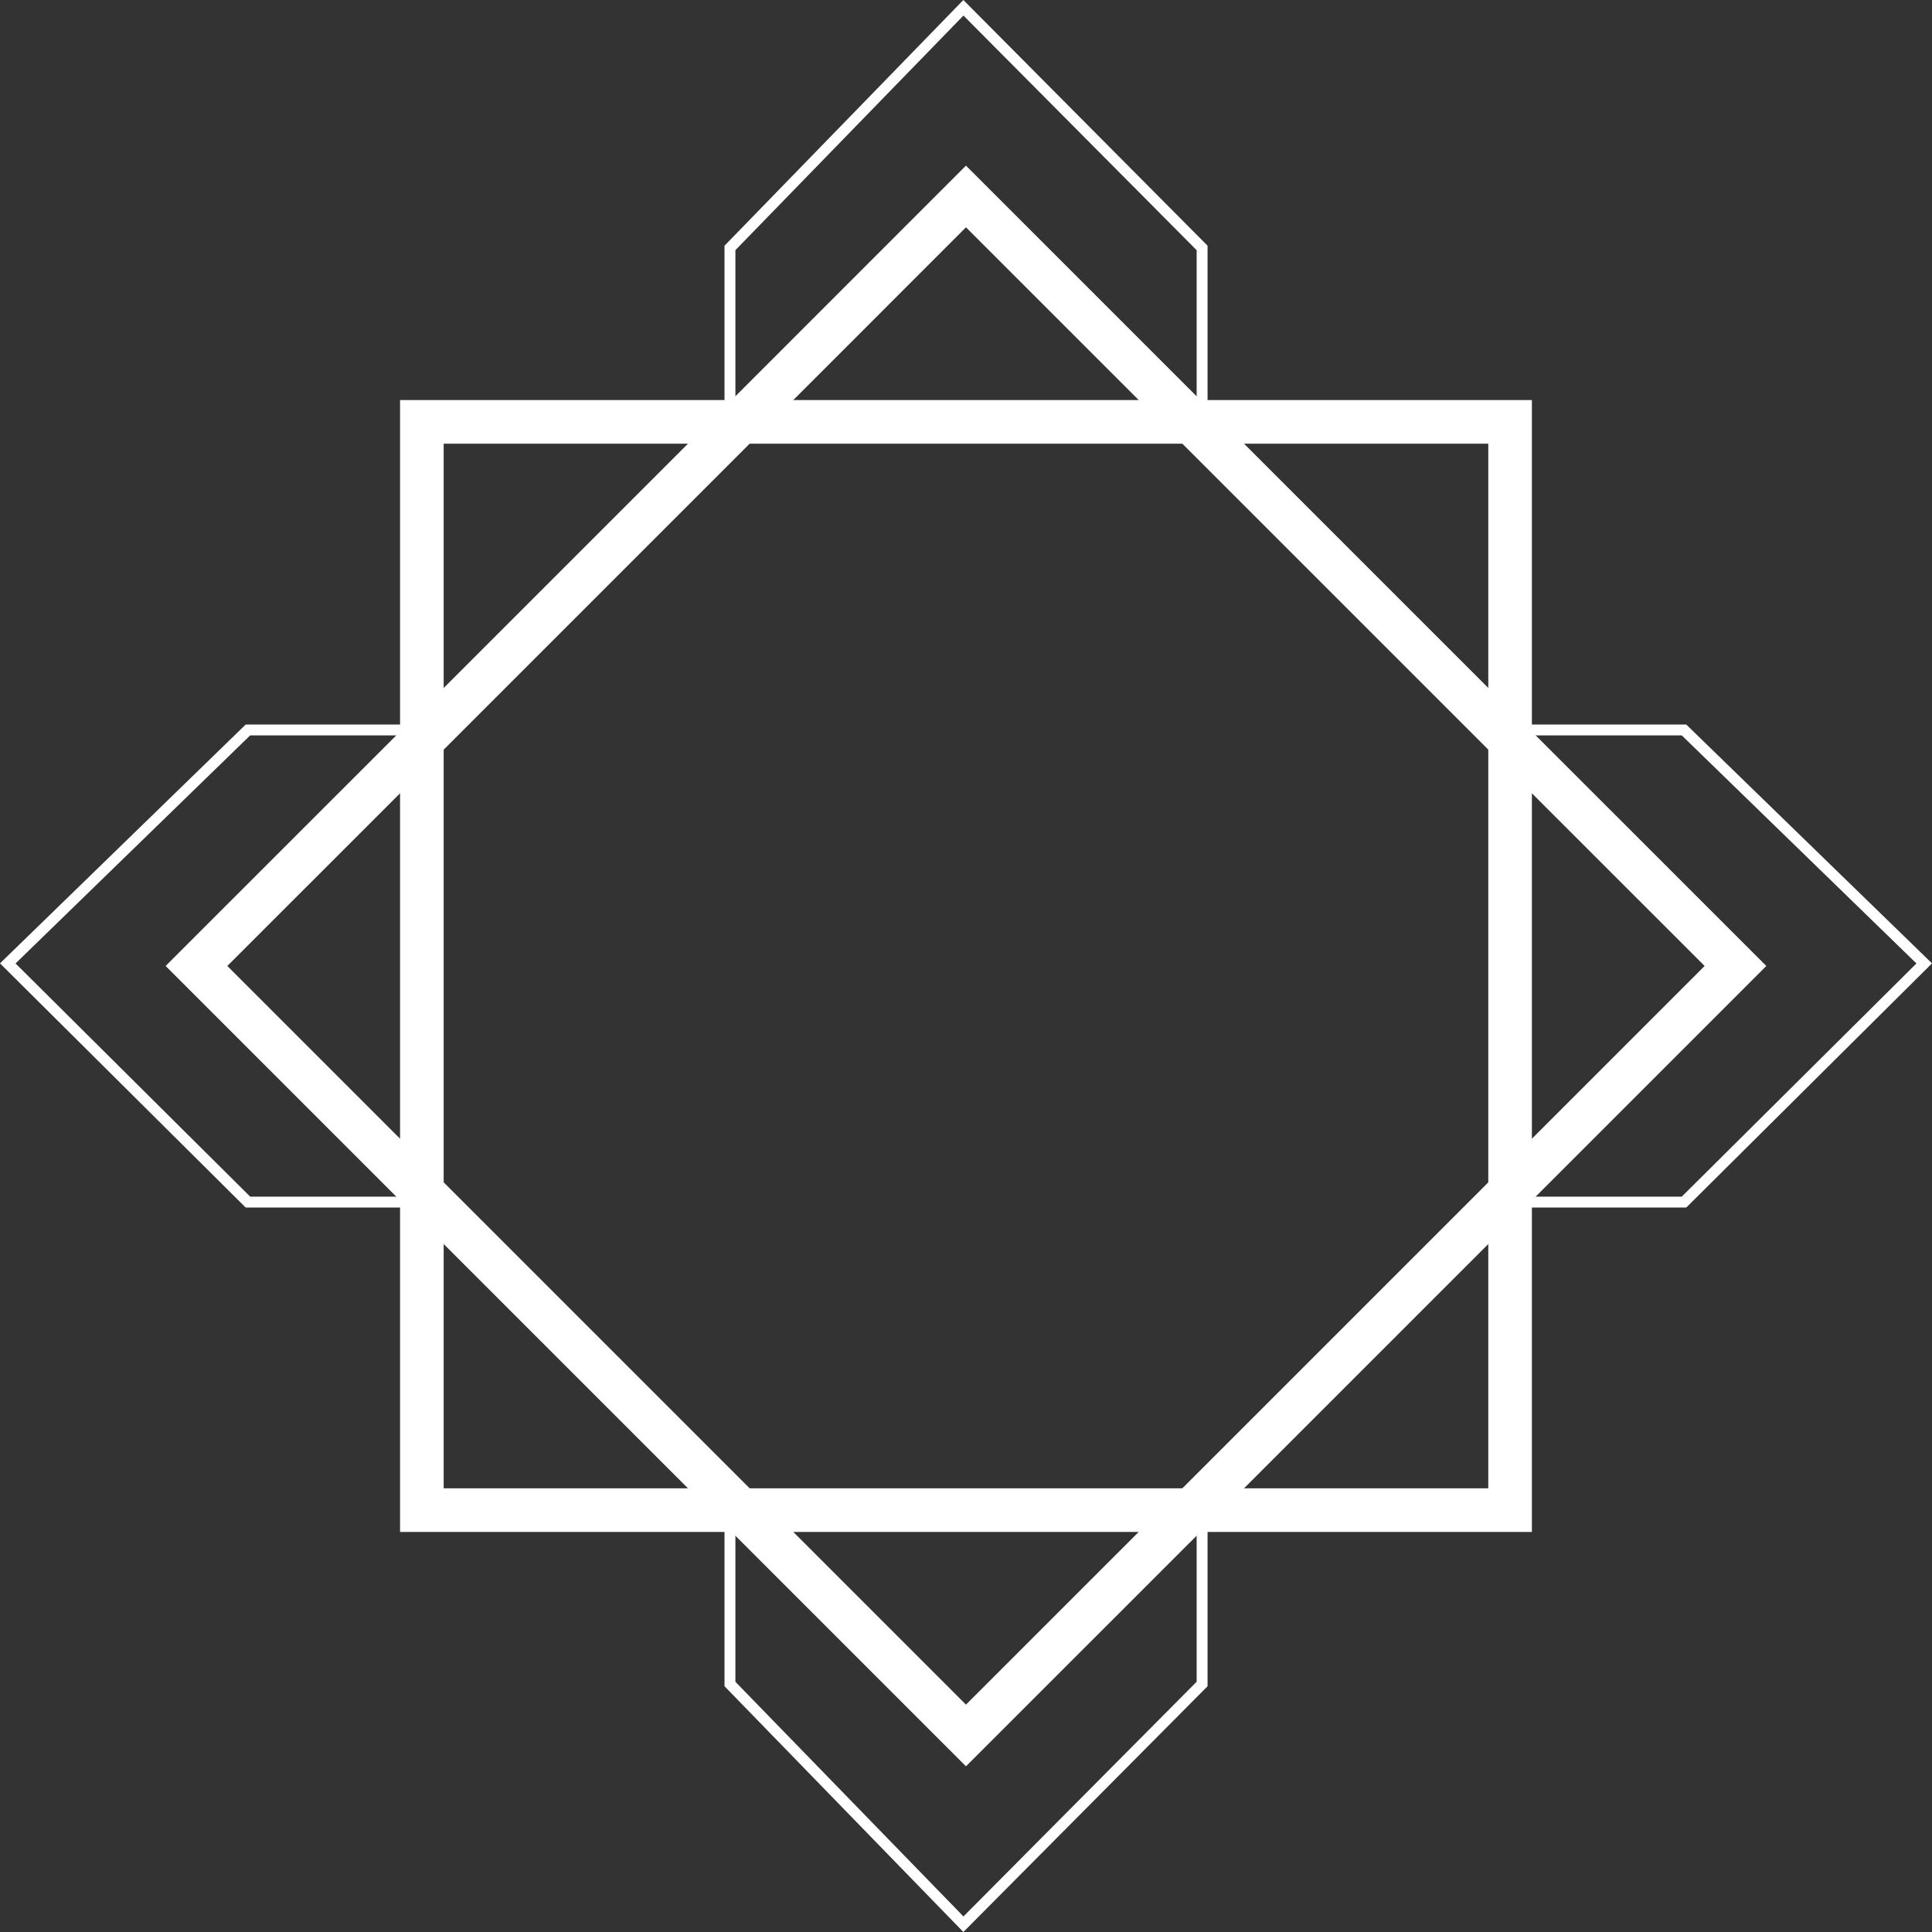 <?xml version="1.0" encoding="UTF-8"?>
<!DOCTYPE svg PUBLIC "-//W3C//DTD SVG 1.1//EN" "http://www.w3.org/Graphics/SVG/1.1/DTD/svg11.dtd">
<!-- Creator: CorelDRAW -->
<svg xmlns="http://www.w3.org/2000/svg" xml:space="preserve" width="93.758mm" height="93.758mm" version="1.1" shape-rendering="geometricPrecision" text-rendering="geometricPrecision" image-rendering="optimizeQuality" fill-rule="evenodd" clip-rule="evenodd"
viewBox="0 0 9375.86 9375.86"
 xmlns:xlink="http://www.w3.org/1999/xlink"
 xmlns:xodm="http://www.corel.com/coreldraw/odm/2003">
 <rect x="0" y="0" width="9375.86" height="9375.86" fill="#333333" stroke="none"/>
 <g id="Layer_x0020_1">
  <g id="b">
   <polygon fill="none" stroke="white" stroke-width="52.92" stroke-miterlimit="22.926" points="5781.59,7328.6 5833.71,7276.48 5833.71,8172.36 4675.35,9338.11 3542.41,8172.36 3542.41,7276.75 3594.26,7328.6 "/>
   <polygon fill="none" stroke="white" stroke-width="52.92" stroke-miterlimit="22.926" points="5833.71,1203.23 5833.71,2099.37 5781.59,2047.25 3594.26,2047.25 3542.41,2099.1 3542.41,1203.23 4675.35,37.74 "/>
   <polygon fill="none" stroke="white" stroke-width="52.92" stroke-miterlimit="22.926" points="2047.25,5781.59 2099.37,5833.71 1203.23,5833.71 37.74,4675.35 1203.23,3542.41 2099.1,3542.41 2047.25,3594.26 "/>
   <polygon fill="none" stroke="white" stroke-width="52.92" stroke-miterlimit="22.926" points="9338.11,4675.35 8172.36,5833.71 7276.48,5833.71 7328.34,5781.59 7328.34,3594.26 7276.75,3542.41 8172.36,3542.41 "/>
   <polygon fill="none" stroke="white" stroke-width="211.67" stroke-miterlimit="22.926" points="953.46,4687.79 2047.25,3594.26 2047.25,5781.59 "/>
   <polygon fill="none" stroke="white" stroke-width="211.67" stroke-miterlimit="22.926" points="4687.79,953.46 5781.59,2047.25 3594.26,2047.25 "/>
   <polygon fill="none" stroke="white" stroke-width="211.67" stroke-miterlimit="22.926" points="3594.26,7328.6 5781.59,7328.6 4687.79,8422.13 "/>
   <polygon fill="none" stroke="white" stroke-width="211.67" stroke-miterlimit="22.926" points="8422.13,4687.79 7328.34,5781.59 7328.34,3594.26 "/>
   <polygon fill="none" stroke="white" stroke-width="211.67" stroke-miterlimit="22.926" points="3594.26,2047.25 2047.25,3594.26 2047.25,2047.25 "/>
   <polygon fill="none" stroke="white" stroke-width="211.67" stroke-miterlimit="22.926" points="3542.41,7276.75 3594.26,7328.6 2047.25,7328.6 2047.25,5781.59 "/>
   <polygon fill="none" stroke="white" stroke-width="211.67" stroke-miterlimit="22.926" points="7328.34,2047.25 7328.34,3594.26 7276.75,3542.41 5833.71,2099.37 5781.59,2047.25 "/>
   <polygon fill="none" stroke="white" stroke-width="211.67" stroke-miterlimit="22.926" points="7276.48,5833.71 7328.34,5781.59 7328.34,7328.6 5781.59,7328.6 5833.71,7276.48 "/>
  </g>
 </g>
</svg>
